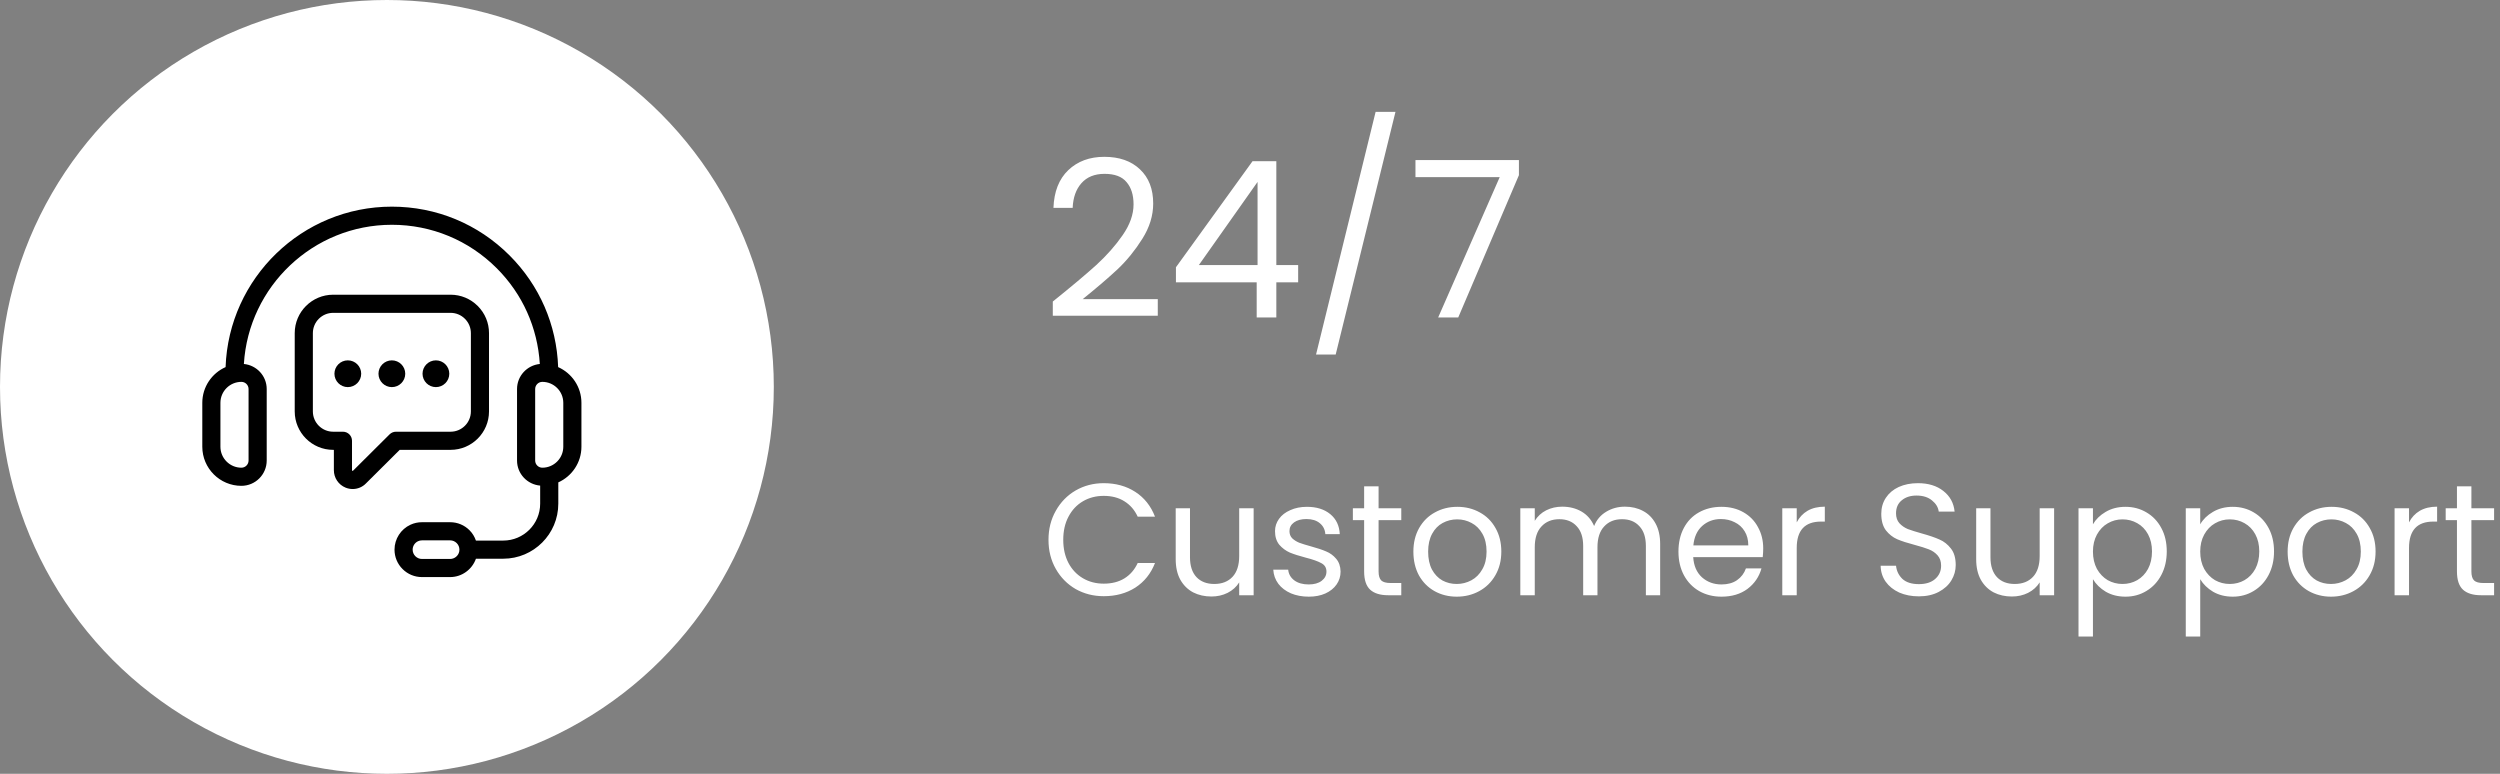 <svg width="252" height="78" viewBox="0 0 252 78" fill="none" xmlns="http://www.w3.org/2000/svg">
<rect x="0" y="0" width="252" height="78" fill="#808080" stroke="none"/>
<circle cx="39" cy="39" r="39" fill="white"/>
<path d="M106.122 30.394C107.985 28.898 109.444 27.673 110.5 26.72C111.556 25.752 112.443 24.747 113.162 23.706C113.895 22.65 114.262 21.616 114.262 20.604C114.262 19.651 114.027 18.903 113.558 18.36C113.103 17.803 112.363 17.524 111.336 17.524C110.339 17.524 109.561 17.839 109.004 18.47C108.461 19.086 108.168 19.915 108.124 20.956H106.188C106.247 19.313 106.745 18.045 107.684 17.15C108.623 16.255 109.833 15.808 111.314 15.808C112.825 15.808 114.02 16.226 114.9 17.062C115.795 17.898 116.242 19.049 116.242 20.516C116.242 21.733 115.875 22.921 115.142 24.08C114.423 25.224 113.602 26.236 112.678 27.116C111.754 27.981 110.573 28.993 109.136 30.152H116.704V31.824H106.122V30.394ZM118.534 28.458V26.94L126.256 16.248H128.654V26.72H130.854V28.458H128.654V32H126.674V28.458H118.534ZM126.762 18.338L120.844 26.72H126.762V18.338ZM140.664 11.276L134.636 35.74H132.656L138.662 11.276H140.664ZM153.107 17.656L146.991 32H144.967L151.171 17.854H142.679V16.138H153.107V17.656Z" fill="white"/>
<path d="M105.688 54.416C105.688 53.328 105.933 52.352 106.424 51.488C106.915 50.613 107.581 49.931 108.424 49.44C109.277 48.949 110.221 48.704 111.256 48.704C112.472 48.704 113.533 48.997 114.44 49.584C115.347 50.171 116.008 51.003 116.424 52.08H114.68C114.371 51.408 113.923 50.891 113.336 50.528C112.76 50.165 112.067 49.984 111.256 49.984C110.477 49.984 109.779 50.165 109.16 50.528C108.541 50.891 108.056 51.408 107.704 52.08C107.352 52.741 107.176 53.52 107.176 54.416C107.176 55.301 107.352 56.08 107.704 56.752C108.056 57.413 108.541 57.925 109.16 58.288C109.779 58.651 110.477 58.832 111.256 58.832C112.067 58.832 112.76 58.656 113.336 58.304C113.923 57.941 114.371 57.424 114.68 56.752H116.424C116.008 57.819 115.347 58.645 114.44 59.232C113.533 59.808 112.472 60.096 111.256 60.096C110.221 60.096 109.277 59.856 108.424 59.376C107.581 58.885 106.915 58.208 106.424 57.344C105.933 56.48 105.688 55.504 105.688 54.416ZM126.367 51.232V60H124.911V58.704C124.634 59.152 124.245 59.504 123.743 59.76C123.253 60.005 122.709 60.128 122.111 60.128C121.429 60.128 120.815 59.989 120.271 59.712C119.727 59.424 119.295 58.997 118.975 58.432C118.666 57.867 118.511 57.179 118.511 56.368V51.232H119.951V56.176C119.951 57.04 120.17 57.707 120.607 58.176C121.045 58.635 121.642 58.864 122.399 58.864C123.178 58.864 123.791 58.624 124.239 58.144C124.687 57.664 124.911 56.965 124.911 56.048V51.232H126.367ZM131.93 60.144C131.258 60.144 130.655 60.032 130.122 59.808C129.588 59.573 129.167 59.253 128.858 58.848C128.548 58.432 128.378 57.957 128.346 57.424H129.85C129.892 57.861 130.095 58.219 130.458 58.496C130.831 58.773 131.316 58.912 131.914 58.912C132.468 58.912 132.906 58.789 133.226 58.544C133.546 58.299 133.706 57.989 133.706 57.616C133.706 57.232 133.535 56.949 133.194 56.768C132.852 56.576 132.324 56.389 131.61 56.208C130.959 56.037 130.426 55.867 130.01 55.696C129.604 55.515 129.252 55.253 128.954 54.912C128.666 54.56 128.522 54.101 128.522 53.536C128.522 53.088 128.655 52.677 128.922 52.304C129.188 51.931 129.567 51.637 130.058 51.424C130.548 51.2 131.108 51.088 131.738 51.088C132.708 51.088 133.492 51.333 134.09 51.824C134.687 52.315 135.007 52.987 135.05 53.84H133.594C133.562 53.381 133.375 53.013 133.034 52.736C132.703 52.459 132.255 52.32 131.69 52.32C131.167 52.32 130.751 52.432 130.442 52.656C130.132 52.88 129.978 53.173 129.978 53.536C129.978 53.824 130.068 54.064 130.25 54.256C130.442 54.437 130.676 54.587 130.954 54.704C131.242 54.811 131.636 54.933 132.138 55.072C132.767 55.243 133.279 55.413 133.674 55.584C134.068 55.744 134.404 55.989 134.682 56.32C134.97 56.651 135.119 57.083 135.13 57.616C135.13 58.096 134.996 58.528 134.73 58.912C134.463 59.296 134.084 59.6 133.594 59.824C133.114 60.037 132.559 60.144 131.93 60.144ZM138.961 52.432V57.6C138.961 58.027 139.052 58.331 139.233 58.512C139.414 58.683 139.729 58.768 140.177 58.768H141.249V60H139.937C139.126 60 138.518 59.813 138.113 59.44C137.708 59.067 137.505 58.453 137.505 57.6V52.432H136.369V51.232H137.505V49.024H138.961V51.232H141.249V52.432H138.961ZM146.837 60.144C146.016 60.144 145.269 59.957 144.597 59.584C143.936 59.211 143.413 58.683 143.029 58C142.656 57.307 142.469 56.507 142.469 55.6C142.469 54.704 142.661 53.915 143.045 53.232C143.44 52.539 143.973 52.011 144.645 51.648C145.317 51.275 146.069 51.088 146.901 51.088C147.733 51.088 148.485 51.275 149.157 51.648C149.829 52.011 150.357 52.533 150.741 53.216C151.136 53.899 151.333 54.693 151.333 55.6C151.333 56.507 151.131 57.307 150.725 58C150.331 58.683 149.792 59.211 149.109 59.584C148.427 59.957 147.669 60.144 146.837 60.144ZM146.837 58.864C147.36 58.864 147.851 58.741 148.309 58.496C148.768 58.251 149.136 57.883 149.413 57.392C149.701 56.901 149.845 56.304 149.845 55.6C149.845 54.896 149.707 54.299 149.429 53.808C149.152 53.317 148.789 52.955 148.341 52.72C147.893 52.475 147.408 52.352 146.885 52.352C146.352 52.352 145.861 52.475 145.413 52.72C144.976 52.955 144.624 53.317 144.357 53.808C144.091 54.299 143.957 54.896 143.957 55.6C143.957 56.315 144.085 56.917 144.341 57.408C144.608 57.899 144.96 58.267 145.397 58.512C145.835 58.747 146.315 58.864 146.837 58.864ZM163.792 51.072C164.474 51.072 165.082 51.216 165.616 51.504C166.149 51.781 166.57 52.203 166.88 52.768C167.189 53.333 167.344 54.021 167.344 54.832V60H165.904V55.04C165.904 54.165 165.685 53.499 165.248 53.04C164.821 52.571 164.24 52.336 163.504 52.336C162.746 52.336 162.144 52.581 161.696 53.072C161.248 53.552 161.024 54.251 161.024 55.168V60H159.584V55.04C159.584 54.165 159.365 53.499 158.928 53.04C158.501 52.571 157.92 52.336 157.184 52.336C156.426 52.336 155.824 52.581 155.376 53.072C154.928 53.552 154.704 54.251 154.704 55.168V60H153.248V51.232H154.704V52.496C154.992 52.037 155.376 51.685 155.856 51.44C156.346 51.195 156.885 51.072 157.472 51.072C158.208 51.072 158.858 51.237 159.424 51.568C159.989 51.899 160.41 52.384 160.688 53.024C160.933 52.405 161.338 51.925 161.904 51.584C162.469 51.243 163.098 51.072 163.792 51.072ZM177.732 55.28C177.732 55.557 177.716 55.851 177.684 56.16H170.676C170.729 57.024 171.023 57.701 171.556 58.192C172.1 58.672 172.756 58.912 173.524 58.912C174.153 58.912 174.676 58.768 175.092 58.48C175.519 58.181 175.817 57.787 175.988 57.296H177.556C177.321 58.139 176.852 58.827 176.148 59.36C175.444 59.883 174.569 60.144 173.524 60.144C172.692 60.144 171.945 59.957 171.284 59.584C170.633 59.211 170.121 58.683 169.748 58C169.375 57.307 169.188 56.507 169.188 55.6C169.188 54.693 169.369 53.899 169.732 53.216C170.095 52.533 170.601 52.011 171.252 51.648C171.913 51.275 172.671 51.088 173.524 51.088C174.356 51.088 175.092 51.269 175.732 51.632C176.372 51.995 176.863 52.496 177.204 53.136C177.556 53.765 177.732 54.48 177.732 55.28ZM176.228 54.976C176.228 54.421 176.105 53.947 175.86 53.552C175.615 53.147 175.279 52.843 174.852 52.64C174.436 52.427 173.972 52.32 173.46 52.32C172.724 52.32 172.095 52.555 171.572 53.024C171.06 53.493 170.767 54.144 170.692 54.976H176.228ZM181.11 52.656C181.366 52.155 181.729 51.765 182.198 51.488C182.678 51.211 183.259 51.072 183.942 51.072V52.576H183.558C181.926 52.576 181.11 53.461 181.11 55.232V60H179.654V51.232H181.11V52.656ZM193.424 60.112C192.688 60.112 192.027 59.984 191.44 59.728C190.864 59.461 190.411 59.099 190.08 58.64C189.75 58.171 189.579 57.632 189.568 57.024H191.12C191.174 57.547 191.387 57.989 191.76 58.352C192.144 58.704 192.699 58.88 193.424 58.88C194.118 58.88 194.662 58.709 195.056 58.368C195.462 58.016 195.664 57.568 195.664 57.024C195.664 56.597 195.547 56.251 195.312 55.984C195.078 55.717 194.784 55.515 194.432 55.376C194.08 55.237 193.606 55.088 193.008 54.928C192.272 54.736 191.68 54.544 191.232 54.352C190.795 54.16 190.416 53.861 190.096 53.456C189.787 53.04 189.632 52.485 189.632 51.792C189.632 51.184 189.787 50.645 190.096 50.176C190.406 49.707 190.838 49.344 191.392 49.088C191.958 48.832 192.603 48.704 193.328 48.704C194.374 48.704 195.227 48.965 195.888 49.488C196.56 50.011 196.939 50.704 197.024 51.568H195.424C195.371 51.141 195.147 50.768 194.752 50.448C194.358 50.117 193.835 49.952 193.184 49.952C192.576 49.952 192.08 50.112 191.696 50.432C191.312 50.741 191.12 51.179 191.12 51.744C191.12 52.149 191.232 52.48 191.456 52.736C191.691 52.992 191.974 53.189 192.304 53.328C192.646 53.456 193.12 53.605 193.728 53.776C194.464 53.979 195.056 54.181 195.504 54.384C195.952 54.576 196.336 54.88 196.656 55.296C196.976 55.701 197.136 56.256 197.136 56.96C197.136 57.504 196.992 58.016 196.704 58.496C196.416 58.976 195.99 59.365 195.424 59.664C194.859 59.963 194.192 60.112 193.424 60.112ZM207.055 51.232V60H205.599V58.704C205.322 59.152 204.932 59.504 204.431 59.76C203.94 60.005 203.396 60.128 202.799 60.128C202.116 60.128 201.503 59.989 200.959 59.712C200.415 59.424 199.983 58.997 199.663 58.432C199.354 57.867 199.199 57.179 199.199 56.368V51.232H200.639V56.176C200.639 57.04 200.858 57.707 201.295 58.176C201.732 58.635 202.33 58.864 203.087 58.864C203.866 58.864 204.479 58.624 204.927 58.144C205.375 57.664 205.599 56.965 205.599 56.048V51.232H207.055ZM210.969 52.848C211.257 52.347 211.684 51.931 212.249 51.6C212.825 51.259 213.492 51.088 214.249 51.088C215.028 51.088 215.732 51.275 216.361 51.648C217.001 52.021 217.503 52.549 217.865 53.232C218.228 53.904 218.409 54.688 218.409 55.584C218.409 56.469 218.228 57.259 217.865 57.952C217.503 58.645 217.001 59.184 216.361 59.568C215.732 59.952 215.028 60.144 214.249 60.144C213.503 60.144 212.841 59.979 212.265 59.648C211.7 59.307 211.268 58.885 210.969 58.384V64.16H209.513V51.232H210.969V52.848ZM216.921 55.584C216.921 54.923 216.788 54.347 216.521 53.856C216.255 53.365 215.892 52.992 215.433 52.736C214.985 52.48 214.489 52.352 213.945 52.352C213.412 52.352 212.916 52.485 212.457 52.752C212.009 53.008 211.647 53.387 211.369 53.888C211.103 54.379 210.969 54.949 210.969 55.6C210.969 56.261 211.103 56.843 211.369 57.344C211.647 57.835 212.009 58.213 212.457 58.48C212.916 58.736 213.412 58.864 213.945 58.864C214.489 58.864 214.985 58.736 215.433 58.48C215.892 58.213 216.255 57.835 216.521 57.344C216.788 56.843 216.921 56.256 216.921 55.584ZM221.782 52.848C222.07 52.347 222.496 51.931 223.062 51.6C223.638 51.259 224.304 51.088 225.062 51.088C225.84 51.088 226.544 51.275 227.174 51.648C227.814 52.021 228.315 52.549 228.678 53.232C229.04 53.904 229.222 54.688 229.222 55.584C229.222 56.469 229.04 57.259 228.678 57.952C228.315 58.645 227.814 59.184 227.174 59.568C226.544 59.952 225.84 60.144 225.062 60.144C224.315 60.144 223.654 59.979 223.078 59.648C222.512 59.307 222.08 58.885 221.782 58.384V64.16H220.326V51.232H221.782V52.848ZM227.734 55.584C227.734 54.923 227.6 54.347 227.334 53.856C227.067 53.365 226.704 52.992 226.246 52.736C225.798 52.48 225.302 52.352 224.758 52.352C224.224 52.352 223.728 52.485 223.27 52.752C222.822 53.008 222.459 53.387 222.182 53.888C221.915 54.379 221.782 54.949 221.782 55.6C221.782 56.261 221.915 56.843 222.182 57.344C222.459 57.835 222.822 58.213 223.27 58.48C223.728 58.736 224.224 58.864 224.758 58.864C225.302 58.864 225.798 58.736 226.246 58.48C226.704 58.213 227.067 57.835 227.334 57.344C227.6 56.843 227.734 56.256 227.734 55.584ZM234.962 60.144C234.141 60.144 233.394 59.957 232.722 59.584C232.061 59.211 231.538 58.683 231.154 58C230.781 57.307 230.594 56.507 230.594 55.6C230.594 54.704 230.786 53.915 231.17 53.232C231.565 52.539 232.098 52.011 232.77 51.648C233.442 51.275 234.194 51.088 235.026 51.088C235.858 51.088 236.61 51.275 237.282 51.648C237.954 52.011 238.482 52.533 238.866 53.216C239.261 53.899 239.458 54.693 239.458 55.6C239.458 56.507 239.256 57.307 238.85 58C238.456 58.683 237.917 59.211 237.234 59.584C236.552 59.957 235.794 60.144 234.962 60.144ZM234.962 58.864C235.485 58.864 235.976 58.741 236.434 58.496C236.893 58.251 237.261 57.883 237.538 57.392C237.826 56.901 237.97 56.304 237.97 55.6C237.97 54.896 237.832 54.299 237.554 53.808C237.277 53.317 236.914 52.955 236.466 52.72C236.018 52.475 235.533 52.352 235.01 52.352C234.477 52.352 233.986 52.475 233.538 52.72C233.101 52.955 232.749 53.317 232.482 53.808C232.216 54.299 232.082 54.896 232.082 55.6C232.082 56.315 232.21 56.917 232.466 57.408C232.733 57.899 233.085 58.267 233.522 58.512C233.96 58.747 234.44 58.864 234.962 58.864ZM242.829 52.656C243.085 52.155 243.447 51.765 243.917 51.488C244.397 51.211 244.978 51.072 245.661 51.072V52.576H245.277C243.645 52.576 242.829 53.461 242.829 55.232V60H241.373V51.232H242.829V52.656ZM249.117 52.432V57.6C249.117 58.027 249.208 58.331 249.389 58.512C249.571 58.683 249.885 58.768 250.333 58.768H251.405V60H250.093C249.283 60 248.675 59.813 248.269 59.44C247.864 59.067 247.661 58.453 247.661 57.6V52.432H246.525V51.232H247.661V49.024H249.117V51.232H251.405V52.432H249.117Z" fill="white"/>
<g clip-path="url(#clip0_14_932)">
<path d="M56.261 37.004C56.112 32.75 54.389 28.772 51.364 25.747C48.194 22.575 43.98 20.83 39.5 20.83C30.451 20.83 23.058 28.032 22.739 37.004C21.358 37.617 20.392 38.999 20.392 40.606V45.031C20.392 47.204 22.16 48.972 24.333 48.972C25.74 48.972 26.884 47.829 26.884 46.422V39.214C26.884 37.893 25.871 36.816 24.583 36.689C25.058 28.872 31.565 22.658 39.5 22.658C43.493 22.658 47.247 24.214 50.073 27.04C52.667 29.634 54.186 33.017 54.414 36.689C53.128 36.818 52.117 37.895 52.117 39.214V46.422C52.117 47.753 53.146 48.837 54.449 48.949V50.771C54.449 52.822 52.779 54.49 50.728 54.49H47.973C47.838 54.104 47.626 53.747 47.329 53.451C46.808 52.927 46.113 52.639 45.373 52.639H42.533C42.126 52.639 41.735 52.725 41.376 52.892C40.399 53.342 39.767 54.328 39.767 55.404C39.767 56.144 40.056 56.839 40.578 57.359C41.1 57.882 41.795 58.17 42.533 58.17H45.373C46.55 58.17 47.588 57.409 47.975 56.318H50.728C53.788 56.318 56.277 53.83 56.277 50.771V48.624C57.649 48.007 58.608 46.629 58.608 45.03V40.604C58.608 38.999 57.642 37.617 56.261 37.004ZM25.055 39.214V46.422C25.055 46.819 24.731 47.144 24.333 47.144C23.168 47.144 22.219 46.195 22.219 45.03V40.605C22.219 39.439 23.168 38.492 24.333 38.492C24.731 38.492 25.055 38.816 25.055 39.214ZM46.29 55.6C46.2 56.031 45.813 56.343 45.373 56.343H42.533C42.283 56.343 42.048 56.246 41.869 56.067C41.693 55.891 41.595 55.655 41.595 55.406C41.595 55.041 41.809 54.707 42.144 54.553C42.264 54.497 42.395 54.468 42.533 54.468H45.373C45.622 54.468 45.857 54.565 46.036 54.744C46.212 54.92 46.31 55.156 46.31 55.406C46.31 55.473 46.303 55.54 46.29 55.6ZM56.78 45.03C56.78 46.195 55.832 47.144 54.667 47.144C54.269 47.144 53.945 46.82 53.945 46.422V39.214C53.945 38.816 54.268 38.492 54.667 38.492C55.832 38.492 56.78 39.44 56.78 40.605V45.03Z" fill="black"/>
<path d="M45.419 45.345C47.555 45.345 49.292 43.608 49.292 41.472V33.58C49.292 32.548 48.889 31.575 48.156 30.843C47.424 30.11 46.452 29.707 45.419 29.707H33.581C31.445 29.707 29.708 31.444 29.708 33.58V41.472C29.708 43.608 31.445 45.345 33.581 45.345H33.654V47.391C33.654 48.17 34.119 48.863 34.838 49.155C35.07 49.248 35.311 49.294 35.55 49.294C36.048 49.294 36.533 49.097 36.888 48.729L40.29 45.345H45.419ZM39.27 43.783L35.588 47.445C35.571 47.462 35.559 47.475 35.524 47.459C35.482 47.442 35.482 47.415 35.482 47.391V44.431C35.482 43.927 35.074 43.517 34.568 43.517H33.582C32.454 43.517 31.537 42.6 31.537 41.472V33.58C31.537 32.452 32.454 31.535 33.582 31.535H45.419C45.964 31.535 46.477 31.748 46.864 32.135C47.252 32.523 47.465 33.036 47.465 33.58V41.472C47.465 42.6 46.547 43.517 45.419 43.517H39.914C39.672 43.517 39.441 43.613 39.27 43.783Z" fill="black"/>
<path d="M35.059 36.324C34.316 36.324 33.711 36.929 33.711 37.672C33.711 38.415 34.317 39.021 35.059 39.021C35.803 39.021 36.409 38.415 36.409 37.672C36.409 36.929 35.804 36.324 35.059 36.324Z" fill="black"/>
<path d="M39.499 36.324C38.756 36.324 38.151 36.929 38.151 37.672C38.151 38.415 38.757 39.021 39.499 39.021C40.244 39.021 40.849 38.415 40.849 37.672C40.849 36.929 40.244 36.324 39.499 36.324Z" fill="black"/>
<path d="M43.939 36.324C43.196 36.324 42.591 36.929 42.591 37.672C42.591 38.415 43.197 39.021 43.939 39.021C44.683 39.021 45.289 38.415 45.289 37.672C45.289 36.929 44.683 36.324 43.939 36.324Z" fill="black"/>
</g>
<defs>
<clipPath id="clip0_14_932">
<rect width="39" height="39" fill="white" transform="translate(20 20)"/>
</clipPath>
</defs>
</svg>
